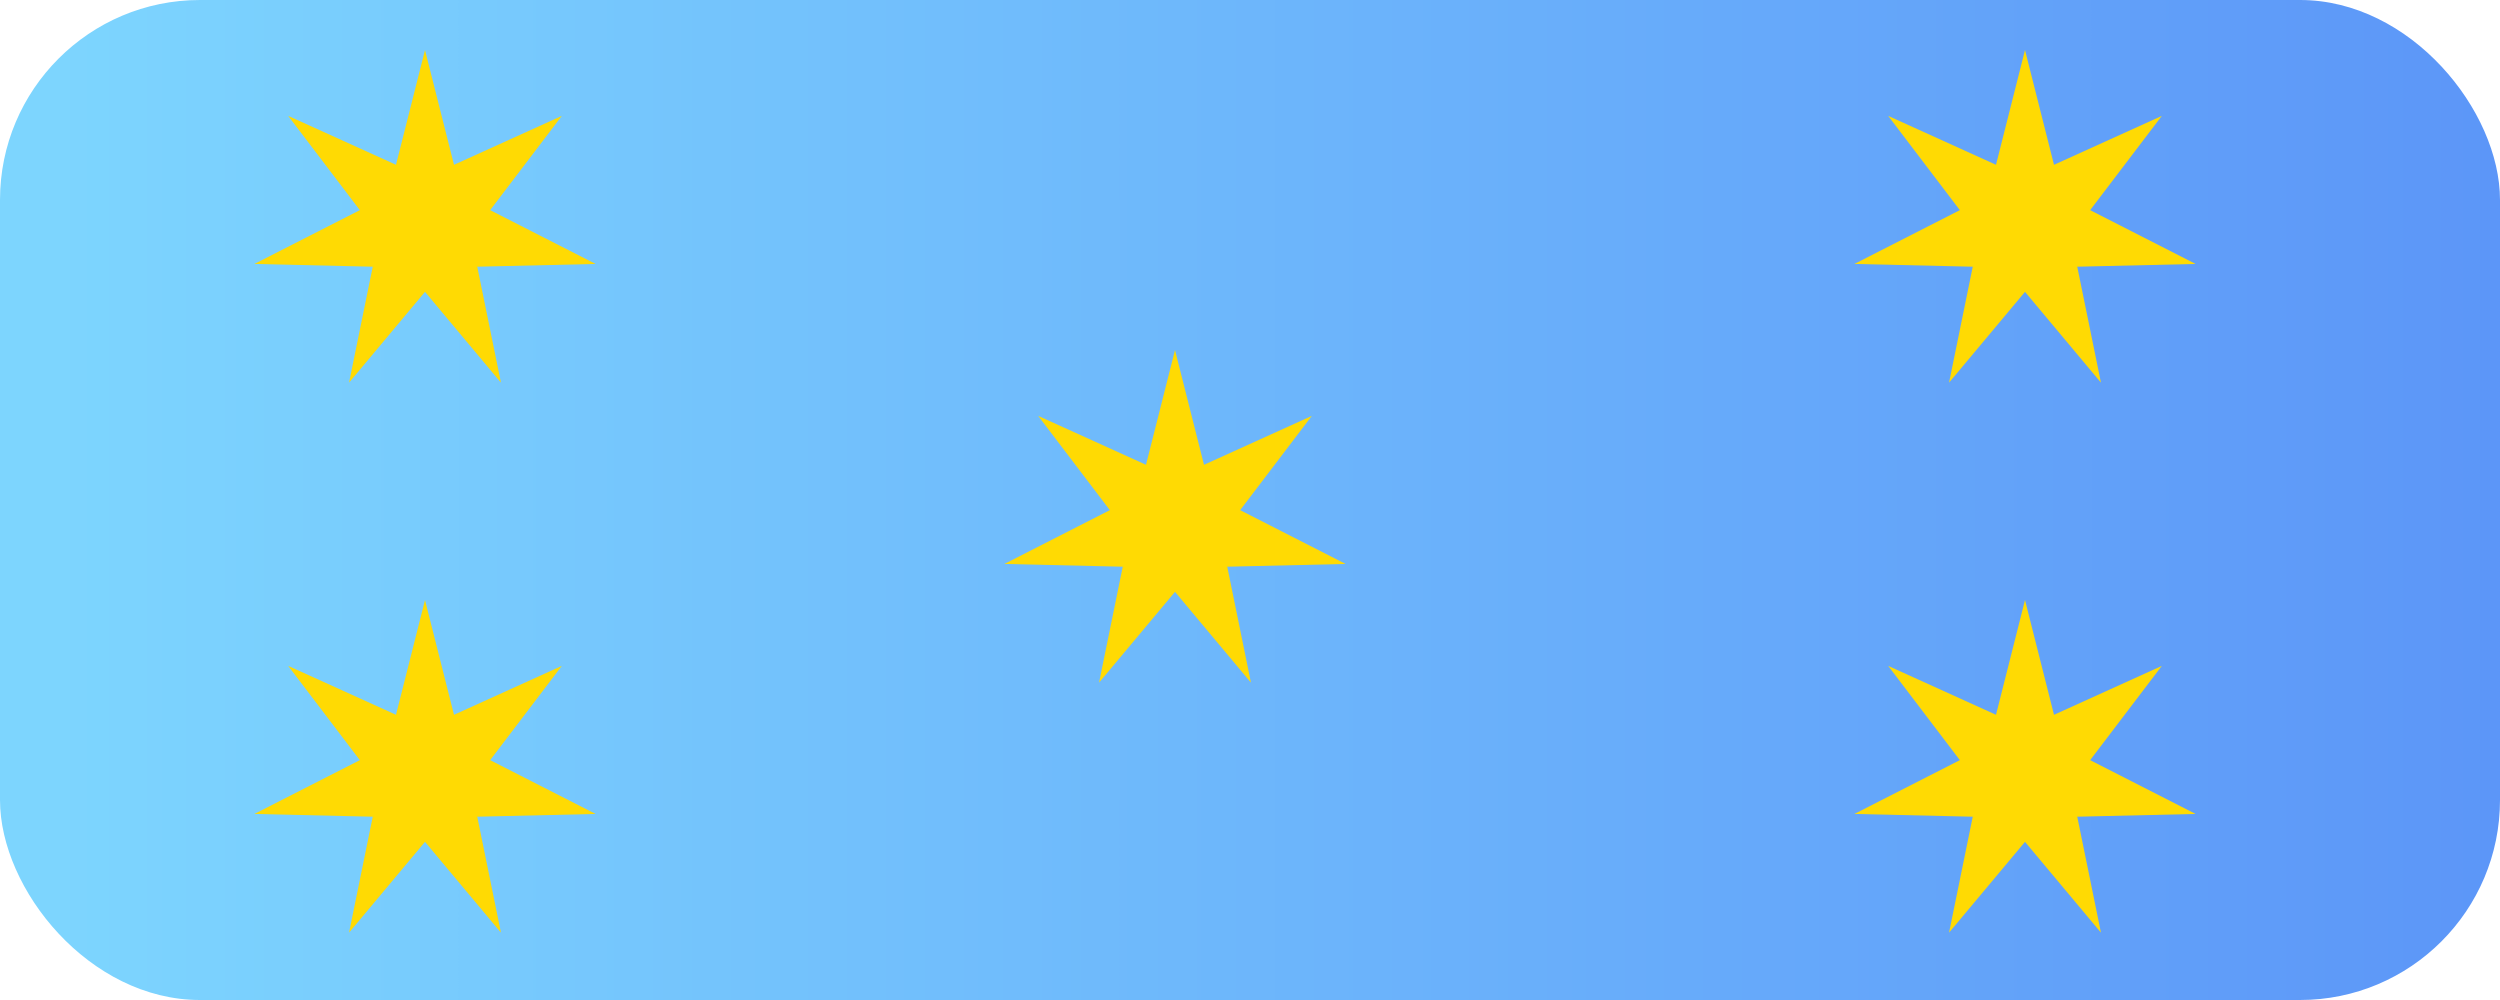 <svg width="50" height="20" viewBox="0 0 50 20" fill="none" xmlns="http://www.w3.org/2000/svg">
<rect width="50" height="20" rx="4" fill="url(#paint0_linear_1243_18)"/>
<path d="M8.5 1L9.08 3.296L11.236 2.318L9.803 4.203L11.912 5.279L9.545 5.334L10.019 7.653L8.5 5.837L6.981 7.653L7.455 5.334L5.088 5.279L7.197 4.203L5.764 2.318L7.92 3.296L8.5 1Z" fill="#FFDA03"/>
<path d="M23.5 7L24.08 9.296L26.236 8.318L24.803 10.203L26.912 11.279L24.545 11.334L25.019 13.653L23.5 11.837L21.981 13.653L22.455 11.334L20.088 11.279L22.197 10.203L20.764 8.318L22.92 9.296L23.5 7Z" fill="#FFDA03"/>
<path d="M40.5 1L41.08 3.296L43.236 2.318L41.803 4.203L43.912 5.279L41.545 5.334L42.019 7.653L40.5 5.837L38.981 7.653L39.455 5.334L37.088 5.279L39.197 4.203L37.764 2.318L39.92 3.296L40.5 1Z" fill="#FFDA03"/>
<path d="M8.5 12L9.08 14.296L11.236 13.318L9.803 15.203L11.912 16.279L9.545 16.334L10.019 18.653L8.5 16.837L6.981 18.653L7.455 16.334L5.088 16.279L7.197 15.203L5.764 13.318L7.92 14.296L8.5 12Z" fill="#FFDA03"/>
<path d="M40.5 12L41.08 14.296L43.236 13.318L41.803 15.203L43.912 16.279L41.545 16.334L42.019 18.653L40.5 16.837L38.981 18.653L39.455 16.334L37.088 16.279L39.197 15.203L37.764 13.318L39.92 14.296L40.5 12Z" fill="#FFDA03"/>
<defs>
<linearGradient id="paint0_linear_1243_18" x1="50" y1="10" x2="1" y2="10" gradientUnits="userSpaceOnUse">
<stop stop-color="#5C96F8"/>
<stop offset="1" stop-color="#7DD5FE"/>
</linearGradient>
</defs>
</svg>
